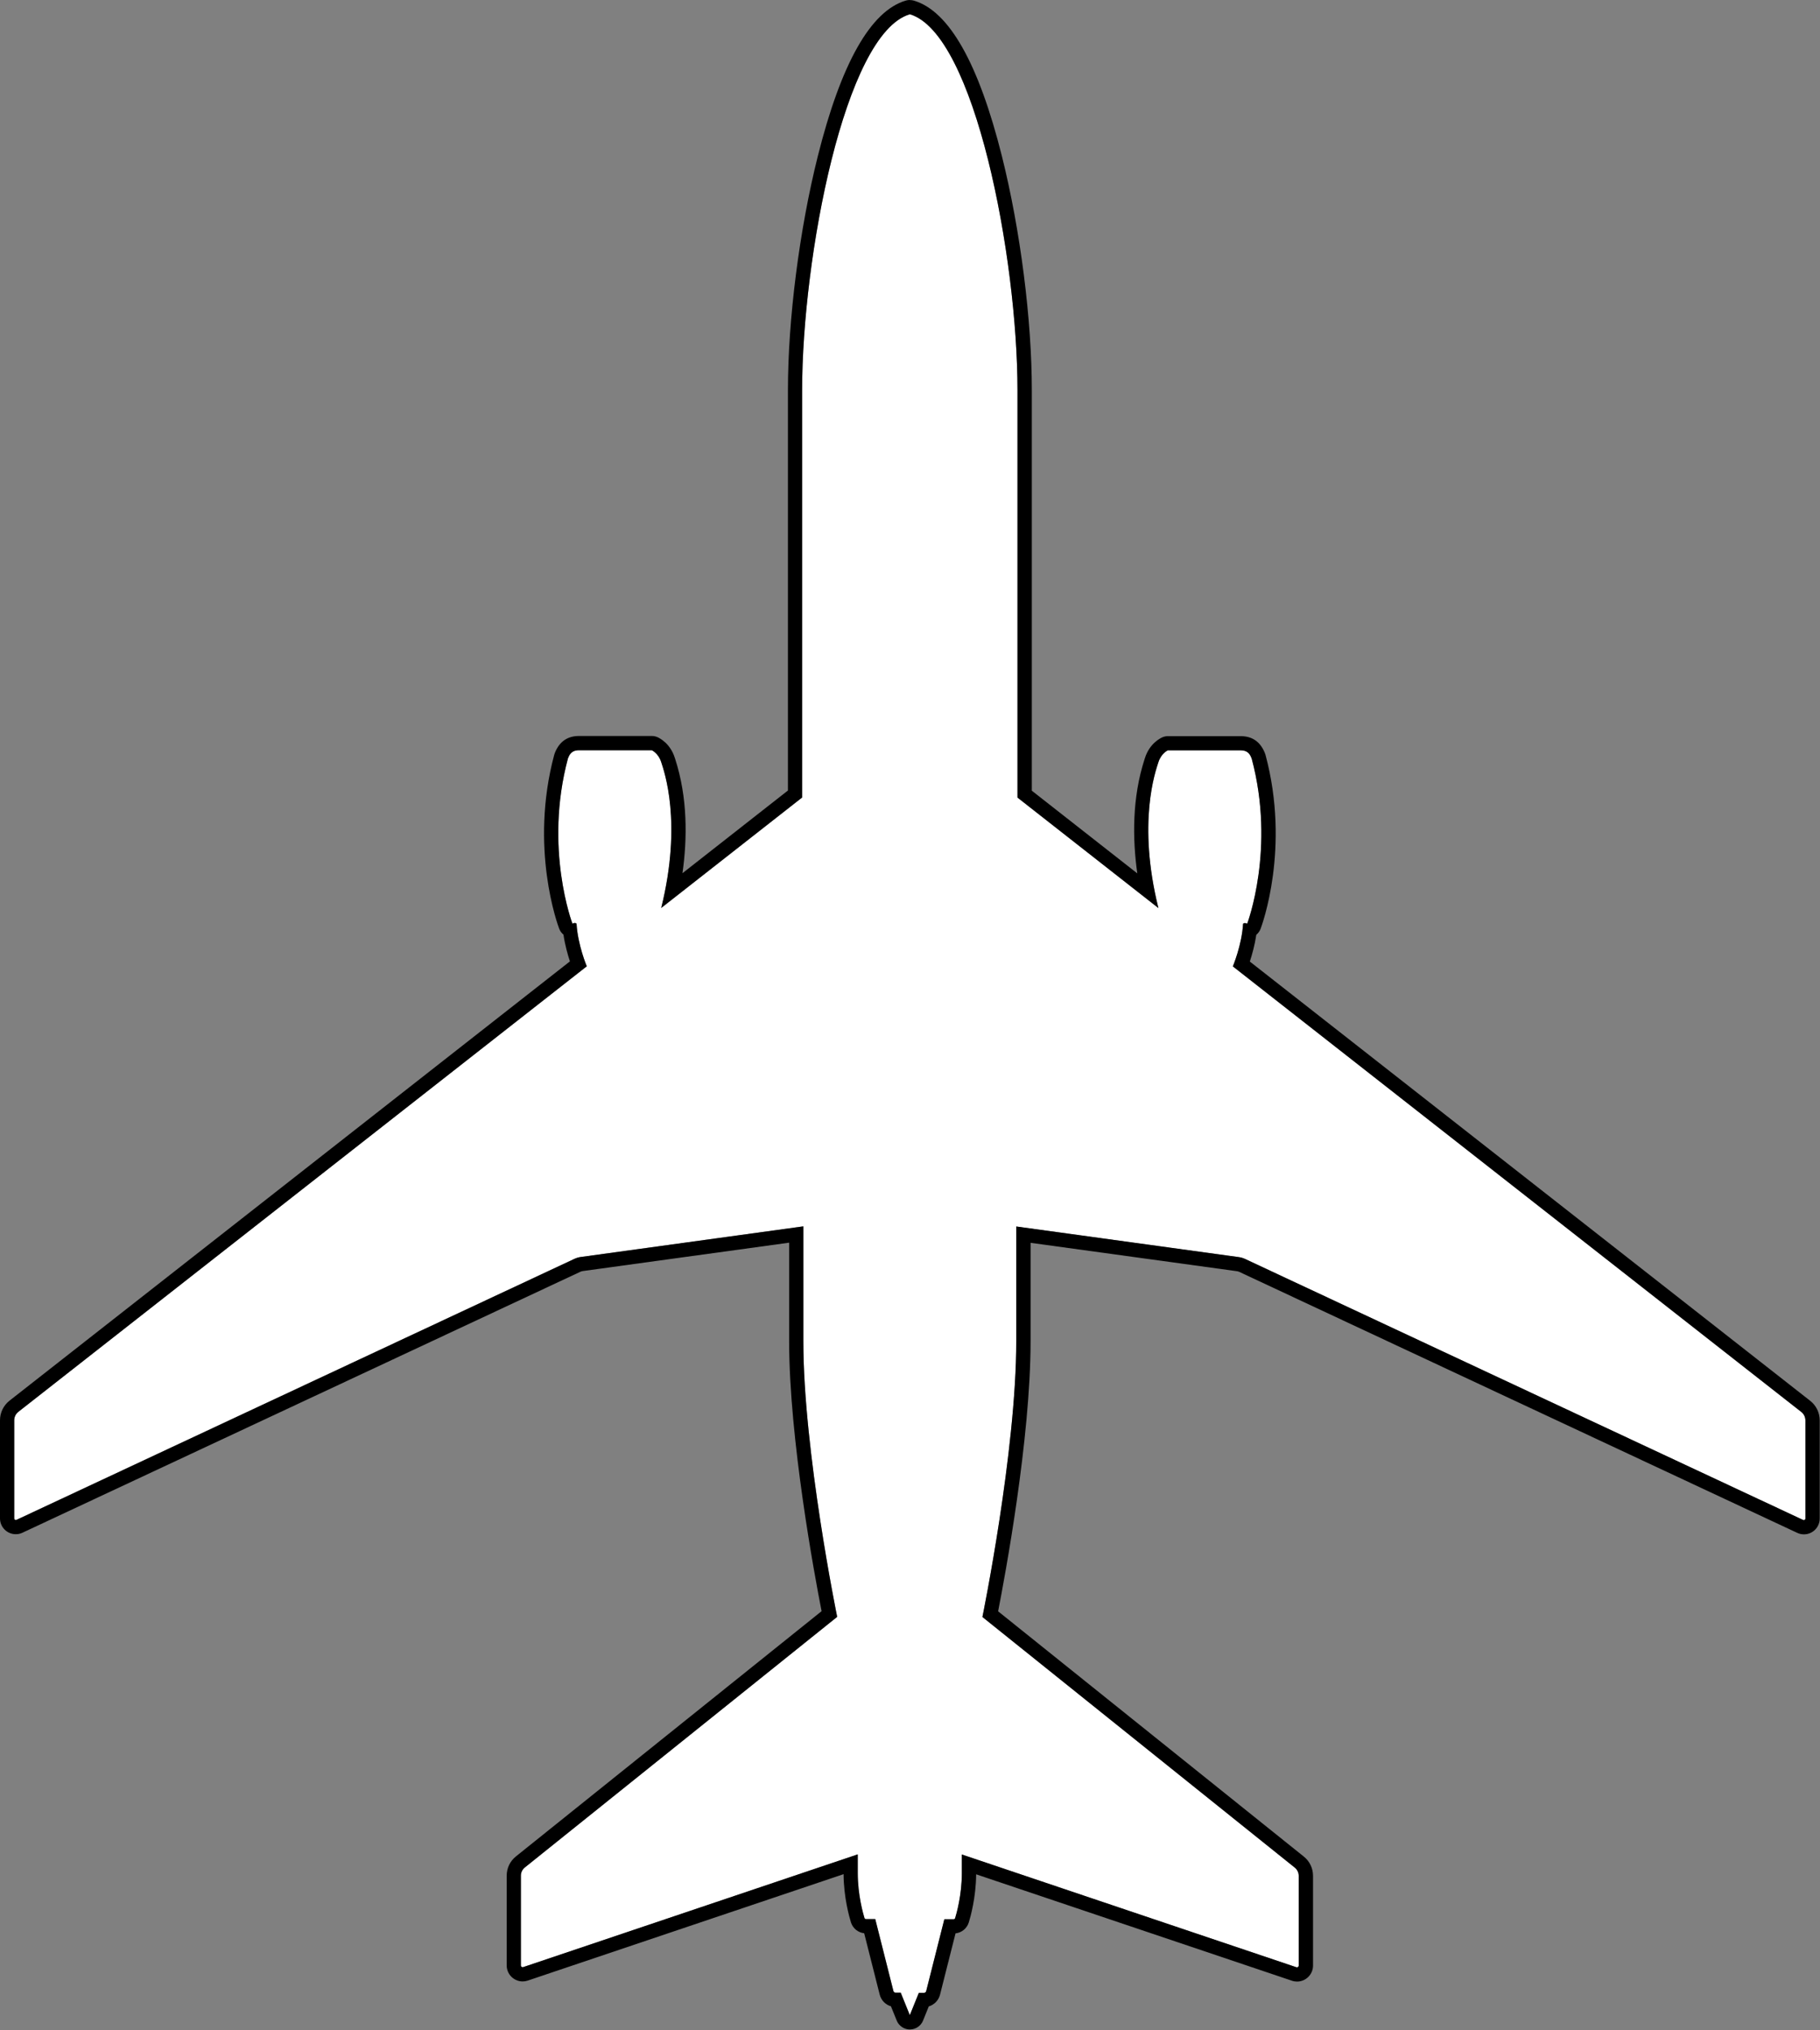<svg width="512" height="571" viewBox="0 0 512 571" fill="none" xmlns="http://www.w3.org/2000/svg">
<rect x="0" y="0" width="512" height="571" fill="#808080" stroke="none"/>
<g clip-path="url(#clip0_28_9)">
<path d="M258.5 560.55H259.94C260.23 560.55 260.49 560.35 260.56 560.07L265.67 539.84H268.3C268.48 539.84 268.64 539.72 268.7 539.55C269.09 538.28 270.59 533.05 270.59 526.9V521.64L364.7 553.35C365.02 553.46 365.36 553.22 365.36 552.88V527.64C365.36 526.74 364.95 525.89 364.25 525.33L276.38 454.84C276.38 454.84 285.9 408.35 285.9 377.28V345L348.53 353.62C349.14 353.7 349.73 353.88 350.29 354.14L507.27 427.55C507.56 427.69 507.9 427.47 507.9 427.15V399.55C507.9 398.62 507.47 397.73 506.73 397.16L346.82 271.84C346.82 271.84 349.36 265.85 349.7 259.86C350.16 259.4 350.85 259.86 350.85 259.86C350.85 259.86 358.91 238.69 352.12 213.37C351.77 212.56 351.31 211.07 349.01 211.07H328.53C328.53 211.07 326.69 211.88 325.88 214.41C325.07 216.94 319.9 231.32 325.88 255.43L286.24 224.36V109.8C286.24 72.63 274.27 9.44 255.95 4.03C237.62 9.44 225.66 72.6 225.66 109.77V224.33L186.02 255.4C192 231.29 186.83 216.91 186.02 214.38C185.21 211.85 183.37 211.04 183.37 211.04H162.89C160.59 211.04 160.13 212.54 159.78 213.34C152.99 238.66 161.05 259.83 161.05 259.83C161.05 259.83 161.74 259.37 162.2 259.83C162.55 265.81 165.08 271.81 165.08 271.81L5.17 397.1C4.43 397.68 4 398.56 4 399.49V427.09C4 427.41 4.34 427.63 4.63 427.49L161.61 354.08C162.17 353.82 162.76 353.64 163.37 353.56L226 344.94V377.22C226 408.29 235.52 454.78 235.52 454.78L147.65 525.27C146.95 525.83 146.54 526.68 146.54 527.58V552.82C146.54 553.16 146.88 553.4 147.2 553.29L241.31 521.58V526.84C241.31 532.99 242.81 538.23 243.2 539.49C243.25 539.66 243.41 539.78 243.6 539.78H246.23L251.34 560.01C251.41 560.3 251.67 560.49 251.96 560.49H253.4L255.95 566.79V566.82L258.5 560.52V560.55Z" fill="white"/>
<path d="M255.95 4C274.28 9.41 286.24 72.6 286.24 109.77V224.33L325.88 255.4C319.9 231.29 325.07 216.91 325.88 214.38C326.69 211.85 328.53 211.04 328.53 211.04H349.01C351.31 211.04 351.77 212.54 352.12 213.34C358.91 238.66 350.85 259.83 350.85 259.83C350.85 259.83 350.54 259.63 350.2 259.63C350.03 259.63 349.85 259.68 349.7 259.83C349.35 265.81 346.82 271.81 346.82 271.81L506.73 397.13C507.47 397.71 507.89 398.59 507.89 399.52V427.12C507.89 427.38 507.68 427.56 507.45 427.56C507.39 427.56 507.32 427.55 507.26 427.52L350.28 354.11C349.72 353.85 349.13 353.67 348.52 353.59L285.89 344.97V377.25C285.89 408.32 276.37 454.81 276.37 454.81L364.24 525.3C364.94 525.86 365.35 526.71 365.35 527.61V552.85C365.35 553.14 365.12 553.35 364.85 553.35C364.8 553.35 364.74 553.35 364.69 553.32L270.58 521.61V526.87C270.58 533.02 269.08 538.26 268.69 539.52C268.64 539.69 268.48 539.81 268.29 539.81H265.66L260.55 560.04C260.48 560.33 260.22 560.52 259.93 560.52H258.49L255.94 566.82V566.79L253.39 560.49H251.95C251.66 560.49 251.4 560.29 251.33 560.01L246.22 539.78H243.59C243.41 539.78 243.25 539.66 243.19 539.49C242.8 538.22 241.3 532.99 241.3 526.84V521.58L147.19 553.29C147.14 553.31 147.08 553.32 147.03 553.32C146.76 553.32 146.53 553.11 146.53 552.82V527.58C146.53 526.68 146.94 525.83 147.64 525.27L235.51 454.78C235.51 454.78 225.99 408.29 225.99 377.22V344.94L163.36 353.56C162.75 353.64 162.16 353.82 161.6 354.08L4.63 427.5C4.57 427.53 4.5 427.54 4.44 427.54C4.21 427.54 4 427.35 4 427.1V399.5C4 398.57 4.43 397.68 5.16 397.11L165.07 271.79C165.07 271.79 162.53 265.8 162.19 259.81C162.04 259.66 161.86 259.61 161.69 259.61C161.35 259.61 161.04 259.81 161.04 259.81C161.04 259.81 152.98 238.64 159.77 213.32C160.12 212.51 160.58 211.02 162.88 211.02H183.36C183.36 211.02 185.2 211.83 186.01 214.36C186.82 216.89 191.99 231.27 186.01 255.38L225.65 224.31V109.75C225.65 72.58 237.62 9.42 255.94 4.01M255.95 0C255.57 0 255.19 0.05 254.82 0.16C244.93 3.08 236.6 17.82 230.05 43.99C224.87 64.68 221.66 89.88 221.66 109.74V222.35L191.99 245.61C193.36 235.87 193.48 224.35 189.92 213.42L189.83 213.14C188.54 209.09 185.56 207.61 184.97 207.35C184.46 207.13 183.92 207.01 183.37 207.01H162.89C159.69 207.01 157.42 208.56 156.16 211.61L156.11 211.73C156.03 211.91 155.97 212.09 155.92 212.27C148.88 238.53 156.96 260.31 157.31 261.22C157.56 261.88 157.98 262.45 158.51 262.88C158.94 265.79 159.7 268.49 160.33 270.41L2.7 393.95C0.99 395.29 0 397.31 0 399.49V427.09C0 429.54 1.99 431.53 4.44 431.53C5.1 431.53 5.73 431.39 6.32 431.11L163.3 357.7C163.49 357.61 163.7 357.55 163.91 357.52L222 349.53V377.22C222 404.66 229.16 443.16 231.13 453.18L145.15 522.15C143.49 523.48 142.54 525.46 142.54 527.58V552.82C142.54 555.3 144.56 557.32 147.04 557.32C147.53 557.32 148.01 557.24 148.48 557.08L237.31 527.15C237.36 533.66 238.9 539.14 239.38 540.69C239.91 542.39 241.37 543.58 243.11 543.77L247.47 561.01C247.88 562.63 249.1 563.86 250.64 564.32L252.22 568.22C252.7 569.5 253.81 570.48 255.2 570.76C255.46 570.81 255.72 570.83 255.97 570.83C257.57 570.83 259.05 569.87 259.67 568.34L261.28 564.35C262.81 563.89 264.04 562.66 264.45 561.04L268.81 543.8C270.55 543.61 272.01 542.42 272.54 540.72C273.02 539.18 274.56 533.7 274.61 527.19L363.44 557.12C363.9 557.28 364.39 557.36 364.88 557.36C367.36 557.36 369.38 555.34 369.38 552.86V527.62C369.38 525.5 368.43 523.51 366.77 522.19L280.79 453.22C282.75 443.19 289.92 404.7 289.92 377.26V349.57L348.01 357.56C348.22 357.59 348.43 357.65 348.62 357.74L505.6 431.15C506.2 431.43 506.83 431.57 507.48 431.57C509.93 431.57 511.92 429.58 511.92 427.13V399.53C511.92 397.35 510.94 395.33 509.22 393.99L351.6 270.46C352.23 268.53 352.99 265.84 353.42 262.93C353.95 262.49 354.36 261.92 354.62 261.27C354.97 260.36 363.05 238.58 356.01 212.32C355.96 212.14 355.9 211.96 355.82 211.78L355.77 211.66C354.5 208.61 352.24 207.06 349.04 207.06H328.56C328.01 207.06 327.46 207.17 326.96 207.4C326.38 207.66 323.39 209.14 322.1 213.19L322.01 213.47C318.45 224.4 318.58 235.92 319.94 245.66L290.27 222.4V109.79C290.27 89.92 287.05 64.72 281.88 44.02C275.33 17.85 267 3.1 257.11 0.18C256.74 0.07 256.36 0.02 255.98 0.02L255.95 0Z" fill="black"/>
</g>
<defs>
<clipPath id="clip0_28_9">
<rect width="511.9" height="570.84" fill="white"/>
</clipPath>
</defs>
</svg>
